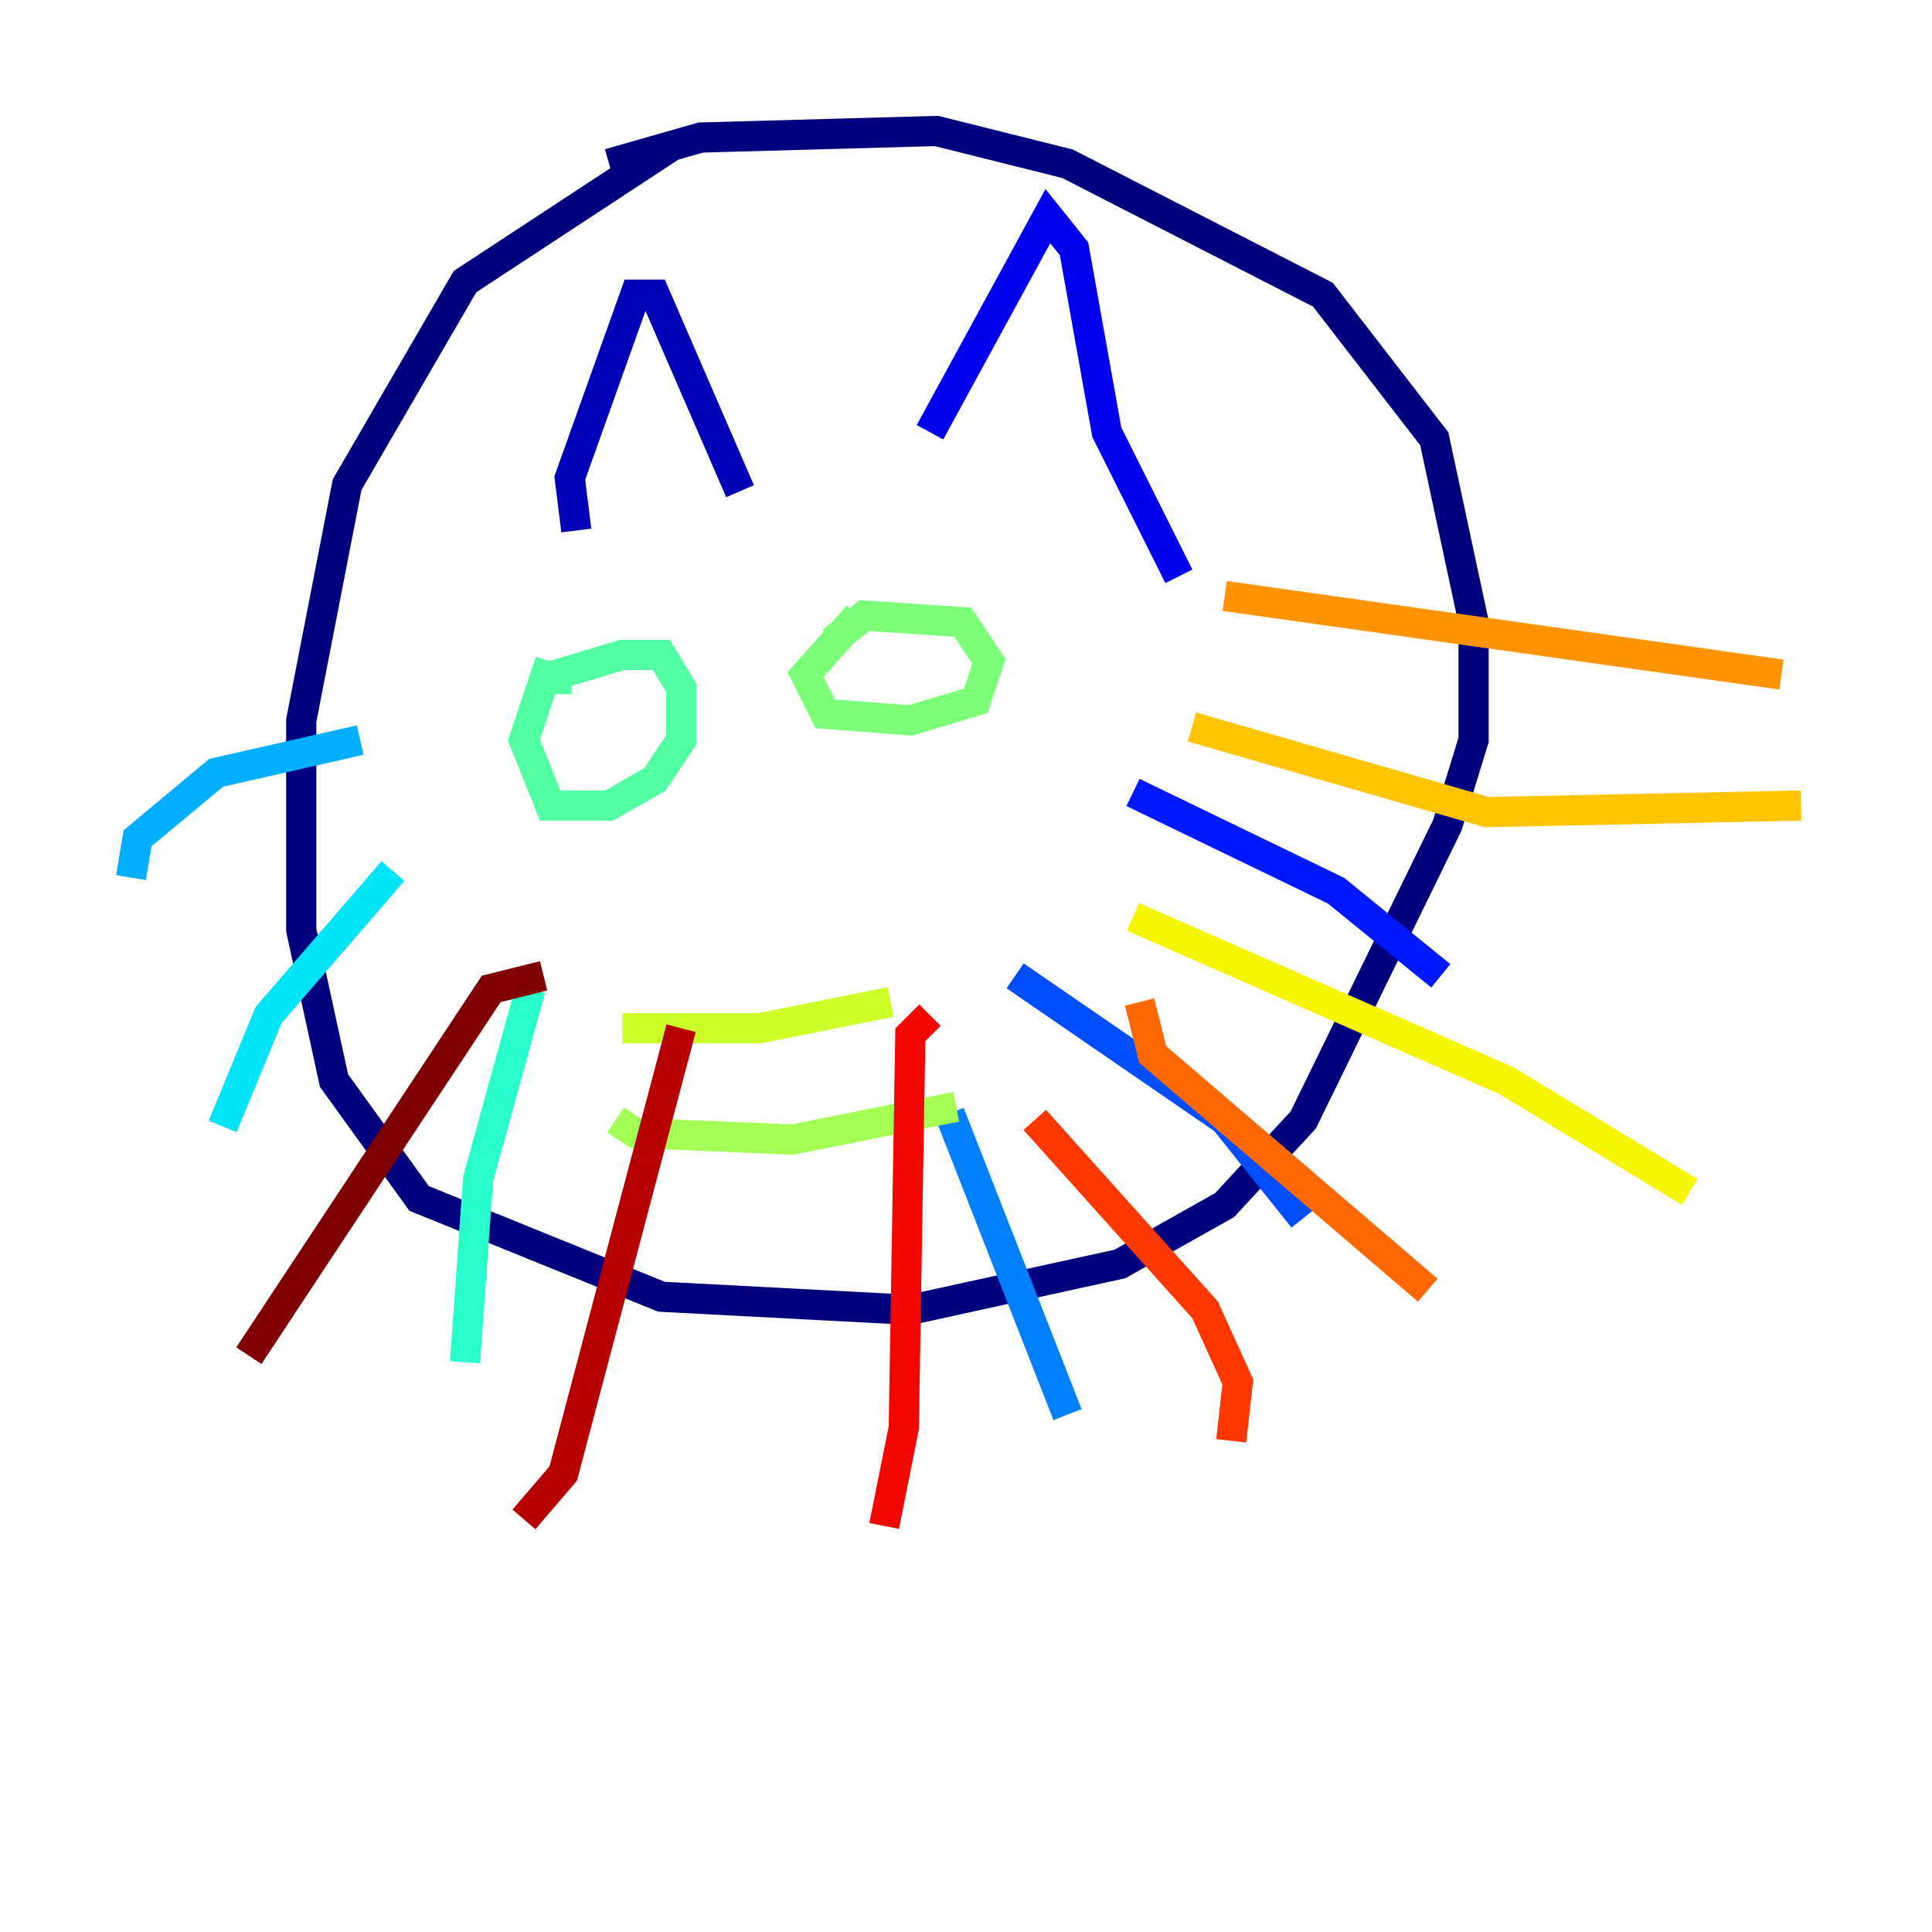 <?xml version="1.0" encoding="utf-8" ?>
<svg baseProfile="tiny" height="128" version="1.2" viewBox="0,0,128,128" width="128" xmlns="http://www.w3.org/2000/svg" xmlns:ev="http://www.w3.org/2001/xml-events" xmlns:xlink="http://www.w3.org/1999/xlink"><defs /><polyline fill="none" points="40.352,10.848 46.427,9.112 62.047,8.678 70.725,10.848 87.647,19.525 95.024,29.071 97.627,41.22 97.627,49.031 95.891,54.671 86.346,74.197 81.139,79.837 74.197,83.742 60.312,86.78 43.824,85.912 27.77,79.403 22.129,71.593 19.959,61.614 19.959,47.729 22.997,32.108 30.807,18.658 44.691,9.546" stroke="#00007f" stroke-width="2" /><polyline fill="none" points="38.183,35.146 37.749,31.675 42.088,19.525 43.39,19.525 49.031,32.542" stroke="#0000b6" stroke-width="2" /><polyline fill="none" points="61.614,28.637 69.424,14.319 71.159,16.488 73.329,28.637 78.102,38.183" stroke="#0000f1" stroke-width="2" /><polyline fill="none" points="75.064,52.502 88.515,59.01 95.458,64.651" stroke="#0018ff" stroke-width="2" /><polyline fill="none" points="67.254,64.651 81.139,74.197 86.346,80.705" stroke="#004cff" stroke-width="2" /><polyline fill="none" points="62.915,73.763 70.725,93.722" stroke="#0080ff" stroke-width="2" /><polyline fill="none" points="23.864,49.031 14.319,51.2 9.112,55.539 8.678,58.142" stroke="#00b0ff" stroke-width="2" /><polyline fill="none" points="26.034,57.709 17.79,67.254 14.752,74.63" stroke="#00e4f7" stroke-width="2" /><polyline fill="none" points="35.146,65.519 31.675,78.102 30.807,90.251" stroke="#29ffcd" stroke-width="2" /><polyline fill="none" points="36.881,45.993 36.881,44.691 41.22,43.39 43.824,43.39 45.125,45.559 45.125,49.031 43.39,51.634 40.352,53.37 36.447,53.37 34.712,49.031 36.447,43.824" stroke="#53ffa3" stroke-width="2" /><polyline fill="none" points="55.105,42.522 57.275,40.786 63.783,41.22 65.519,43.824 64.651,46.427 60.312,47.729 54.671,47.295 53.37,44.691 56.841,40.786" stroke="#7cff79" stroke-width="2" /><polyline fill="none" points="40.786,74.197 42.088,75.064 52.502,75.498 63.349,73.329" stroke="#a3ff53" stroke-width="2" /><polyline fill="none" points="41.22,68.122 50.332,68.122 59.01,66.386" stroke="#cdff29" stroke-width="2" /><polyline fill="none" points="75.064,60.746 99.797,71.593 111.946,78.969" stroke="#f7f400" stroke-width="2" /><polyline fill="none" points="78.969,48.163 98.495,53.803 119.322,53.37" stroke="#ffc400" stroke-width="2" /><polyline fill="none" points="81.139,39.485 118.02,44.691" stroke="#ff9400" stroke-width="2" /><polyline fill="none" points="75.498,66.386 76.366,69.858 94.59,85.478" stroke="#ff6700" stroke-width="2" /><polyline fill="none" points="68.556,74.197 79.837,86.78 82.007,91.552 81.573,95.458" stroke="#ff3700" stroke-width="2" /><polyline fill="none" points="61.614,67.254 60.312,68.556 59.878,94.59 58.576,101.098" stroke="#f10700" stroke-width="2" /><polyline fill="none" points="45.125,68.122 37.315,97.627 34.712,100.664" stroke="#b60000" stroke-width="2" /><polyline fill="none" points="36.014,64.651 32.542,65.519 16.488,89.817" stroke="#7f0000" stroke-width="2" /></svg>
